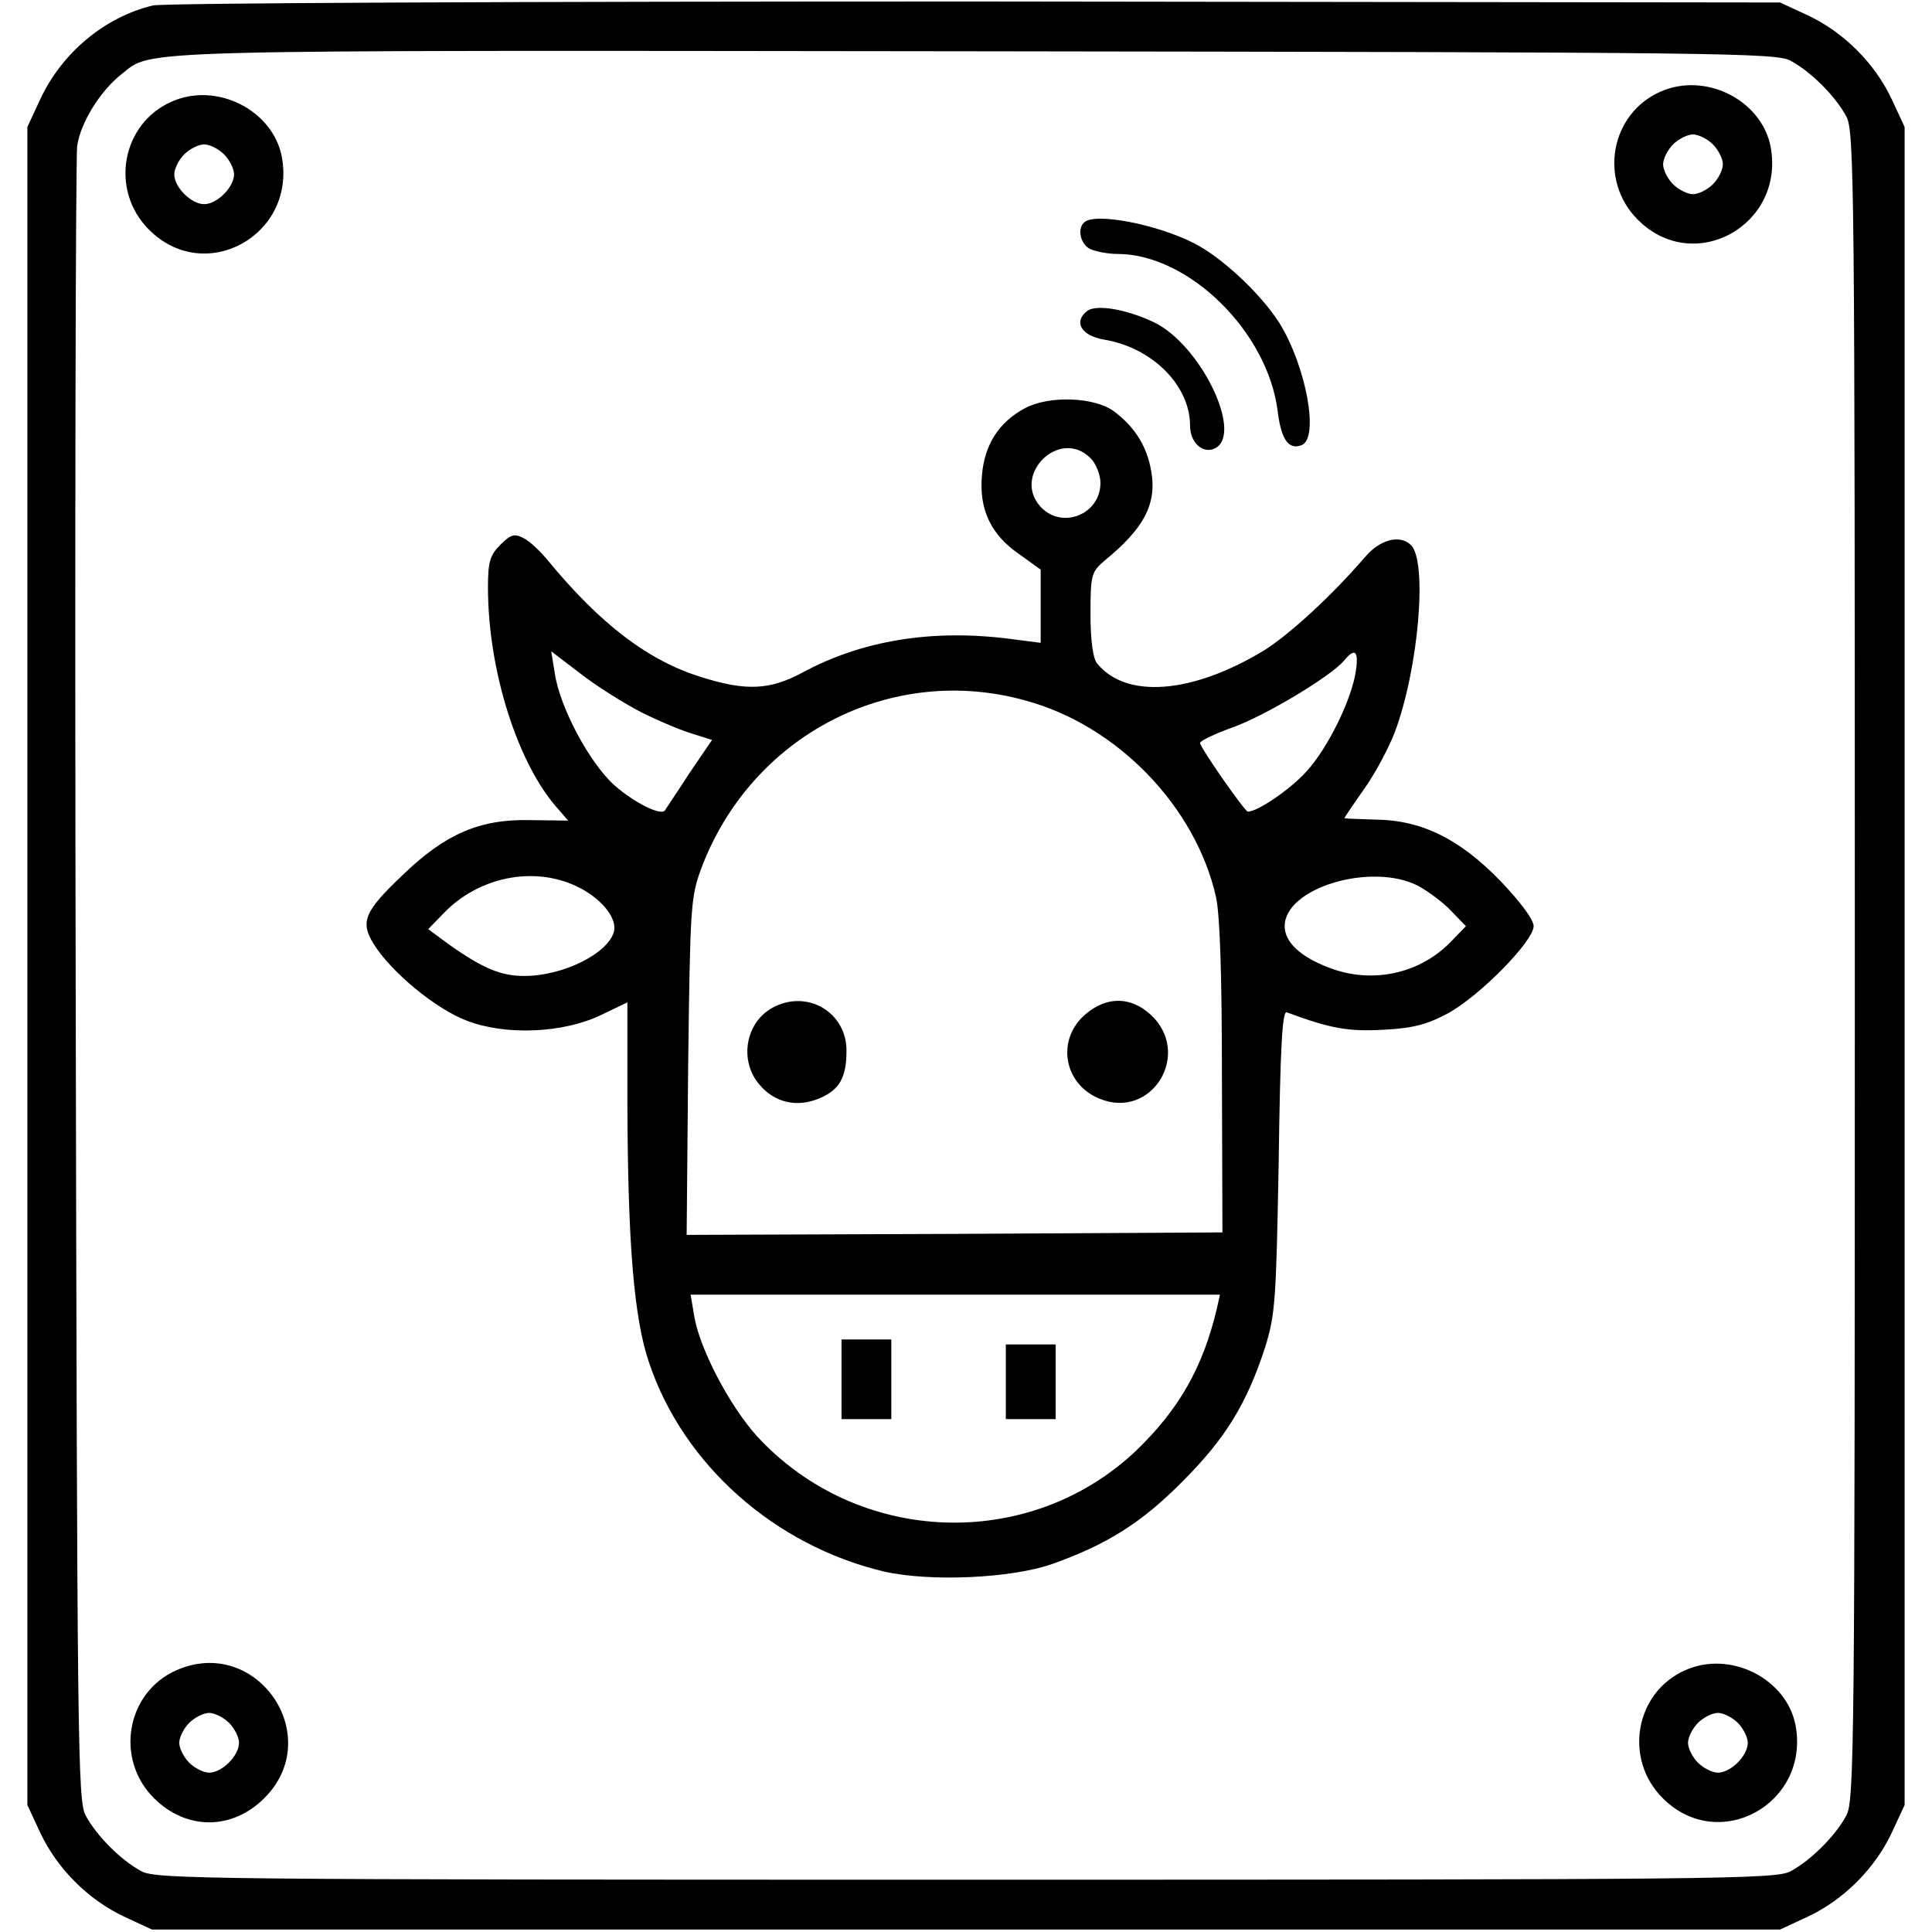 <?xml version="1.0" standalone="no"?>
<!DOCTYPE svg PUBLIC "-//W3C//DTD SVG 20010904//EN"
 "http://www.w3.org/TR/2001/REC-SVG-20010904/DTD/svg10.dtd">
<svg version="1.0" xmlns="http://www.w3.org/2000/svg"
 width="388pt" height="388pt" viewBox="0 0 388 388"
 preserveAspectRatio="xMidYMid meet">
<g transform="translate(0,388) scale(0.1,-0.1)"
fill="#000000" stroke="none">
<path d="M307 3869 c-96 -23 -182 -94 -226 -188 l-26 -56 0 -1685 0 -1685 26
-56 c34 -72 96 -134 168 -168 l56 -26 1635 0 1635 0 56 26 c72 34 134 96 168
168 l26 56 0 1685 0 1685 -26 56 c-34 72 -96 134 -168 168 l-56 26 -1615 2
c-921 0 -1631 -3 -1653 -8z m3289 -111 c41 -22 90 -71 112 -112 16 -29 17
-140 17 -1706 0 -1566 -1 -1677 -17 -1706 -22 -41 -71 -90 -112 -112 -29 -16
-138 -17 -1656 -17 -1518 0 -1627 1 -1656 17 -41 22 -90 71 -112 112 -16 29
-17 142 -20 1671 -2 902 0 1659 3 1682 7 47 46 110 89 144 64 50 -10 48 1711
46 1502 -2 1612 -3 1641 -19z"/>
<path d="M3335 3696 c-101 -44 -125 -178 -46 -257 112 -113 296 -12 267 146
-18 94 -131 151 -221 111z m105 -106 c11 -11 20 -29 20 -40 0 -11 -9 -29 -20
-40 -11 -11 -29 -20 -40 -20 -11 0 -29 9 -40 20 -11 11 -20 29 -20 40 0 11 9
29 20 40 11 11 29 20 40 20 11 0 29 -9 40 -20z"/>
<path d="M345 3676 c-101 -44 -125 -178 -46 -257 112 -113 296 -12 267 146
-18 94 -131 151 -221 111z m105 -106 c11 -11 20 -29 20 -40 0 -26 -34 -60 -60
-60 -26 0 -60 34 -60 60 0 11 9 29 20 40 11 11 29 20 40 20 11 0 29 -9 40 -20z"/>
<path d="M2177 3433 c-14 -13 -7 -43 12 -53 11 -5 36 -10 55 -10 143 0 302
-156 322 -316 7 -57 22 -78 48 -68 36 14 9 159 -45 246 -38 59 -114 130 -170
159 -76 39 -202 63 -222 42z"/>
<path d="M2184 3256 c-29 -22 -13 -50 33 -58 97 -16 173 -92 173 -173 0 -34
26 -58 51 -45 56 31 -31 209 -124 253 -55 26 -114 36 -133 23z"/>
<path d="M2058 3060 c-52 -28 -81 -73 -86 -135 -6 -68 18 -119 75 -158 l43
-31 0 -73 0 -74 -62 8 c-156 20 -297 -3 -417 -68 -65 -35 -113 -37 -202 -9
-107 33 -203 106 -310 236 -14 17 -35 37 -47 43 -19 10 -26 8 -47 -13 -21 -21
-25 -34 -25 -86 0 -167 60 -356 142 -446 l19 -22 -78 1 c-100 2 -169 -28 -254
-110 -77 -73 -86 -94 -59 -138 35 -57 126 -132 188 -155 78 -30 194 -25 270
12 l52 25 0 -206 c1 -279 13 -429 44 -519 69 -204 252 -366 471 -418 92 -21
255 -14 338 15 110 39 180 83 262 166 86 86 129 156 166 270 20 65 22 93 27
373 3 222 7 302 16 299 89 -33 124 -39 195 -35 60 3 88 11 129 33 64 35 172
145 172 175 0 13 -26 48 -66 90 -82 85 -159 123 -251 124 -35 1 -63 2 -63 3 0
1 18 28 40 59 22 31 49 82 61 113 48 128 66 342 33 376 -22 22 -62 12 -92 -23
-67 -78 -152 -156 -203 -188 -145 -88 -278 -98 -336 -26 -8 10 -13 47 -13 99
0 78 2 84 27 106 85 69 109 120 93 191 -10 45 -34 81 -73 110 -39 29 -131 32
-179 6z m132 -100 c11 -11 20 -33 20 -50 0 -63 -77 -94 -120 -48 -59 64 38
160 100 98z m-901 -511 c36 -18 82 -37 103 -43 l38 -12 -47 -69 c-25 -39 -47
-71 -48 -73 -9 -10 -61 16 -100 50 -50 44 -111 157 -121 227 l-7 43 59 -45
c32 -25 88 -60 123 -78z m1434 84 c-8 -57 -56 -155 -99 -202 -31 -35 -98 -81
-118 -81 -6 0 -96 129 -96 138 0 4 29 18 65 31 65 23 198 103 224 134 22 27
30 20 24 -20z m-663 -60 c184 -50 341 -213 382 -394 8 -36 12 -157 12 -364 l1
-310 -538 -3 -538 -2 3 337 c4 321 5 341 26 398 100 268 381 414 652 338z
m-904 -372 c50 -23 84 -64 77 -92 -12 -44 -102 -89 -180 -89 -47 0 -83 15
-151 63 l-42 31 32 33 c69 71 177 94 264 54z m1692 0 c20 -11 50 -33 66 -50
l30 -31 -29 -30 c-63 -66 -160 -87 -247 -53 -57 22 -88 51 -88 83 0 77 174
129 268 81z m-404 -848 c-28 -119 -76 -203 -162 -286 -215 -204 -560 -191
-762 29 -56 62 -116 178 -126 242 l-7 42 532 0 531 0 -6 -27z"/>
<path d="M1551 1856 c-54 -30 -67 -106 -26 -154 30 -36 75 -47 120 -28 41 17
55 42 55 96 0 78 -80 124 -149 86z"/>
<path d="M2181 1844 c-60 -50 -46 -140 26 -170 106 -45 189 91 103 169 -40 36
-87 36 -129 1z"/>
<path d="M1690 1110 l0 -80 50 0 50 0 0 80 0 80 -50 0 -50 0 0 -80z"/>
<path d="M2020 1105 l0 -75 50 0 50 0 0 75 0 75 -50 0 -50 0 0 -75z"/>
<path d="M355 526 c-101 -44 -125 -178 -46 -257 65 -65 157 -65 222 0 124 124
-15 327 -176 257z m105 -106 c11 -11 20 -29 20 -40 0 -26 -34 -60 -60 -60 -11
0 -29 9 -40 20 -11 11 -20 29 -20 40 0 11 9 29 20 40 11 11 29 20 40 20 11 0
29 -9 40 -20z"/>
<path d="M3385 526 c-101 -44 -125 -178 -46 -257 112 -113 296 -12 267 146
-18 94 -131 151 -221 111z m105 -106 c11 -11 20 -29 20 -40 0 -26 -34 -60 -60
-60 -11 0 -29 9 -40 20 -11 11 -20 29 -20 40 0 11 9 29 20 40 11 11 29 20 40
20 11 0 29 -9 40 -20z"/>
</g>
</svg>
